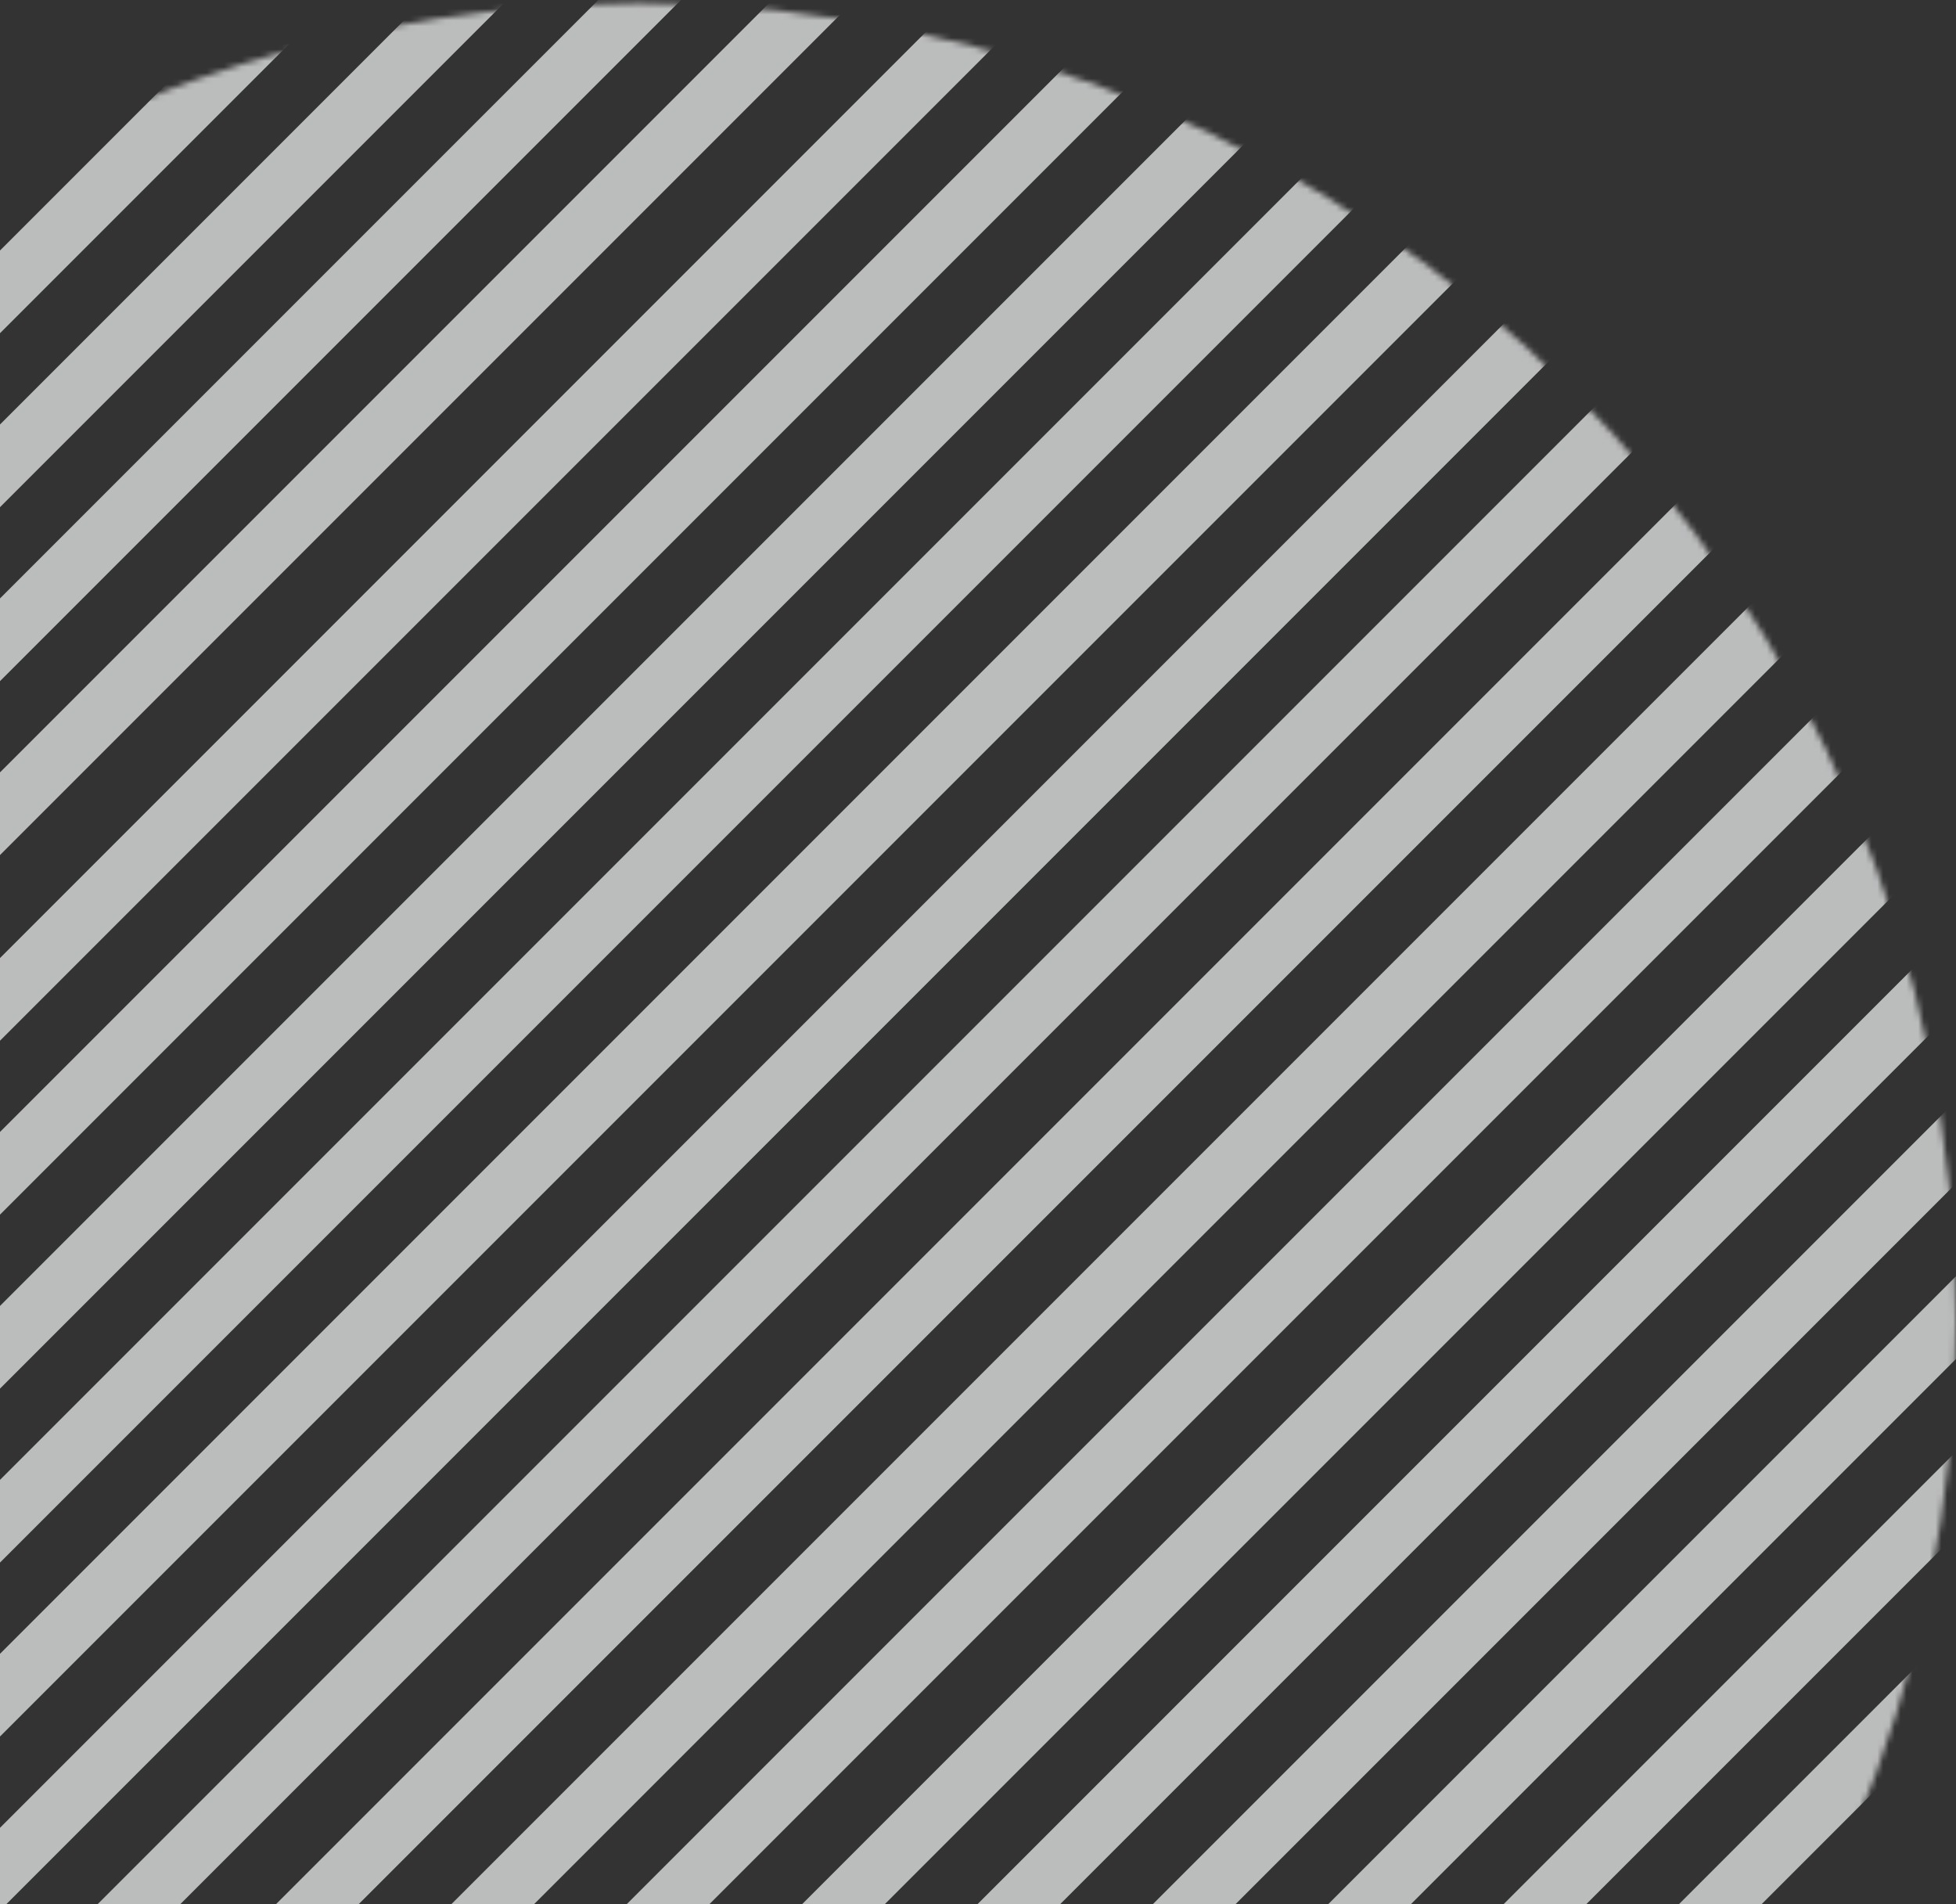 <?xml version="1.0" encoding="UTF-8"?>
<svg width="336px" height="327px" viewBox="0 0 336 327" version="1.1" xmlns="http://www.w3.org/2000/svg" xmlns:xlink="http://www.w3.org/1999/xlink">
    <rect x="0" y="0" width="336" height="327" fill="#333333" stroke="none"/>
    <!-- Generator: Sketch 48.1 (47250) - http://www.bohemiancoding.com/sketch -->
    <title>Pattern</title>
    <desc>Created with Sketch.</desc>
    <defs>
        <path d="M232.831,1.465 C224.455,0.497 215.94,0 207.31,0 C113.973,0 33.932,58.146 0,140.913 L232.831,140.913 L232.831,1.465 Z" id="path-1"></path>
        <path d="M274.557,7.007 C256.715,2.431 238.028,2.76073796e-13 218.779,0 C113.671,0 25.319,72.493 0,170.705 L274.557,170.705 L274.557,7.007 Z" id="path-3"></path>
        <path d="M309.372,16.892 C282.975,6.004 254.065,0 223.758,0 C108.423,0 13.327,86.953 0,199.102 L309.372,199.102 L309.372,16.892 L309.372,16.892 Z" id="path-5"></path>
        <path d="M0.02,227.316 C0.007,226.31 0,225.303 0,224.294 C0,100.42 100.935,0 225.449,0 C267.736,0 307.303,11.582 341.122,31.732 L341.122,227.316 L0.02,227.316 Z" id="path-7"></path>
        <path d="M2.414,260.247 C0.824,249.384 0,238.27 0,226.964 C0,101.616 101.239,0 226.126,0 C281.838,0 332.844,20.221 372.256,53.75 L372.256,260.247 L2.414,260.247 Z" id="path-9"></path>
        <path d="M8.972,289.23 C3.131,269.164 0,247.944 0,225.994 C0,101.182 101.255,0 226.162,0 C297.415,-2.73075526e-13 360.973,32.926 402.428,84.381 L402.428,289.23 L8.972,289.23 Z" id="path-11"></path>
        <path d="M20.164,320.372 C7.213,291.828 0,260.124 0,226.735 C0,101.513 101.458,0 226.615,0 C318.699,0 397.956,54.95 433.414,133.864 L433.414,319.61 C433.3,319.864 433.185,320.118 433.07,320.372 L20.164,320.372 L20.164,320.372 Z" id="path-13"></path>
        <path d="M36.681,350.534 C13.484,314.937 0,272.405 0,226.717 C0,101.505 101.284,0 226.227,0 C351.17,0 452.458,101.505 452.458,226.717 C452.458,272.405 438.974,314.937 415.776,350.534 L36.681,350.534 Z" id="path-15"></path>
        <path d="M60.199,381.518 C22.837,340.995 0,286.769 0,227.188 C0,101.716 101.284,0 226.227,0 C351.17,0 452.458,101.716 452.458,227.188 C452.458,286.769 429.62,340.995 392.256,381.518 L60.199,381.518 Z" id="path-17"></path>
        <path d="M94.286,409.512 C37.185,368.495 0,301.555 0,225.944 C0,101.159 101.284,0 226.227,0 C351.17,0 452.458,101.159 452.458,225.944 C452.458,301.555 415.272,368.495 358.169,409.512 L94.286,409.512 Z" id="path-19"></path>
        <path d="M152.421,438.657 C63.718,408.159 0,324.222 0,225.457 C0,100.941 101.284,0 226.227,0 C351.17,0 452.458,100.941 452.458,225.457 C452.458,324.222 388.737,408.159 300.033,438.657 L152.421,438.657 Z" id="path-21"></path>
        <path d="M0,226.222 C0,351.165 101.284,452.458 226.227,452.458 C351.17,452.458 452.458,351.165 452.458,226.222 C452.458,101.284 351.17,0 226.227,0 C101.284,0 0,101.284 0,226.222 Z" id="path-23"></path>
        <path d="M0,226.222 C0,351.165 101.284,452.458 226.227,452.458 C351.17,452.458 452.458,351.165 452.458,226.222 C452.458,101.284 351.17,0 226.227,0 C101.284,0 0,101.284 0,226.222 Z" id="path-25"></path>
        <path d="M0,226.222 C0,351.165 101.284,452.458 226.227,452.458 C351.17,452.458 452.458,351.165 452.458,226.222 C452.458,101.284 351.17,0 226.227,0 C101.284,0 0,101.284 0,226.222 Z" id="path-27"></path>
        <path d="M0,226.222 C0,351.165 101.284,452.458 226.227,452.458 C351.17,452.458 452.458,351.165 452.458,226.222 C452.458,101.284 351.17,0 226.227,0 C101.284,0 0,101.284 0,226.222 Z" id="path-29"></path>
        <path d="M0,226.222 C0,351.165 101.284,452.458 226.227,452.458 C351.17,452.458 452.458,351.165 452.458,226.222 C452.458,101.284 351.17,0 226.227,0 C101.284,0 0,101.284 0,226.222 Z" id="path-31"></path>
        <path d="M0,226.222 C0,351.165 101.284,452.458 226.227,452.458 C351.17,452.458 452.458,351.165 452.458,226.222 C452.458,101.284 351.17,0 226.227,0 C101.284,0 0,101.284 0,226.222 Z" id="path-33"></path>
        <path d="M0,226.222 C0,351.165 101.284,452.458 226.227,452.458 C351.17,452.458 452.458,351.165 452.458,226.222 C452.458,101.284 351.17,0 226.227,0 C101.284,0 0,101.284 0,226.222 Z" id="path-35"></path>
        <path d="M0,226.222 C0,351.165 101.284,452.458 226.227,452.458 C351.17,452.458 452.458,351.165 452.458,226.222 C452.458,101.284 351.17,0 226.227,0 C101.284,0 0,101.284 0,226.222 Z" id="path-37"></path>
        <path d="M0,226.222 C0,351.165 101.284,452.458 226.227,452.458 C351.17,452.458 452.458,351.165 452.458,226.222 C452.458,101.284 351.17,0 226.227,0 C101.284,0 0,101.284 0,226.222 Z" id="path-39"></path>
        <path d="M0,226.222 C0,351.165 101.284,452.458 226.227,452.458 C351.17,452.458 452.458,351.165 452.458,226.222 C452.458,101.284 351.17,0 226.227,0 C101.284,0 0,101.284 0,226.222 Z" id="path-41"></path>
        <path d="M0,226.222 C0,351.165 101.284,452.458 226.227,452.458 C351.17,452.458 452.458,351.165 452.458,226.222 C452.458,101.284 351.17,0 226.227,0 C101.284,0 0,101.284 0,226.222 Z" id="path-43"></path>
        <path d="M0,226.222 C0,351.165 101.284,452.458 226.227,452.458 C351.17,452.458 452.458,351.165 452.458,226.222 C452.458,101.284 351.17,0 226.227,0 C101.284,0 0,101.284 0,226.222 Z" id="path-45"></path>
        <path d="M0,226.222 C0,351.165 101.284,452.458 226.227,452.458 C351.17,452.458 452.458,351.165 452.458,226.222 C452.458,101.284 351.17,0 226.227,0 C101.284,0 0,101.284 0,226.222 Z" id="path-47"></path>
        <path d="M0,226.222 C0,351.165 101.284,452.458 226.227,452.458 C351.17,452.458 452.458,351.165 452.458,226.222 C452.458,101.284 351.17,0 226.227,0 C101.284,0 0,101.284 0,226.222 Z" id="path-49"></path>
        <path d="M0,226.222 C0,351.165 101.284,452.458 226.227,452.458 C351.17,452.458 452.458,351.165 452.458,226.222 C452.458,101.284 351.17,0 226.227,0 C101.284,0 0,101.284 0,226.222 Z" id="path-51"></path>
        <path d="M0,226.222 C0,351.165 101.284,452.458 226.227,452.458 C351.17,452.458 452.458,351.165 452.458,226.222 C452.458,101.284 351.17,0 226.227,0 C101.284,0 0,101.284 0,226.222 Z" id="path-53"></path>
        <path d="M0,226.222 C0,351.165 101.284,452.458 226.227,452.458 C351.17,452.458 452.458,351.165 452.458,226.222 C452.458,101.284 351.17,0 226.227,0 C101.284,0 0,101.284 0,226.222 Z" id="path-55"></path>
        <path d="M0,226.222 C0,351.165 101.284,452.458 226.227,452.458 C351.17,452.458 452.458,351.165 452.458,226.222 C452.458,101.284 351.17,0 226.227,0 C101.284,0 0,101.284 0,226.222 Z" id="path-57"></path>
        <path d="M0,226.222 C0,351.165 101.284,452.458 226.227,452.458 C351.17,452.458 452.458,351.165 452.458,226.222 C452.458,101.284 351.17,0 226.227,0 C101.284,0 0,101.284 0,226.222 Z" id="path-59"></path>
        <path d="M0,226.222 C0,351.165 101.284,452.458 226.227,452.458 C351.17,452.458 452.458,351.165 452.458,226.222 C452.458,101.284 351.17,0 226.227,0 C101.284,0 0,101.284 0,226.222 Z" id="path-61"></path>
        <path d="M0,226.222 C0,351.165 101.284,452.458 226.227,452.458 C351.17,452.458 452.458,351.165 452.458,226.222 C452.458,101.284 351.17,0 226.227,0 C101.284,0 0,101.284 0,226.222 Z" id="path-63"></path>
        <path d="M0,226.222 C0,351.165 101.284,452.458 226.227,452.458 C351.17,452.458 452.458,351.165 452.458,226.222 C452.458,101.284 351.17,0 226.227,0 C101.284,0 0,101.284 0,226.222 Z" id="path-65"></path>
        <path d="M0,226.222 C0,351.165 101.284,452.458 226.227,452.458 C351.17,452.458 452.458,351.165 452.458,226.222 C452.458,101.284 351.17,0 226.227,0 C101.284,0 0,101.284 0,226.222 Z" id="path-67"></path>
        <path d="M0,226.222 C0,351.165 101.284,452.458 226.227,452.458 C351.17,452.458 452.458,351.165 452.458,226.222 C452.458,101.284 351.17,0 226.227,0 C101.284,0 0,101.284 0,226.222 Z" id="path-69"></path>
        <path d="M0,226.222 C0,351.165 101.284,452.458 226.227,452.458 C351.17,452.458 452.458,351.165 452.458,226.222 C452.458,101.284 351.17,0 226.227,0 C101.284,0 0,101.284 0,226.222 Z" id="path-71"></path>
        <path d="M0,226.222 C0,351.165 101.284,452.458 226.227,452.458 C351.17,452.458 452.458,351.165 452.458,226.222 C452.458,101.284 351.17,0 226.227,0 C101.284,0 0,101.284 0,226.222 Z" id="path-73"></path>
        <path d="M0,335.216 C38.501,405.105 112.879,452.458 198.319,452.458 C323.281,452.458 424.584,351.165 424.584,226.222 C424.584,101.284 323.281,0 198.319,0 C112.879,0 38.501,47.349 0,117.234 L7.87432638e-06,335.216 L0,335.216 Z" id="path-75"></path>
        <path d="M0,377.562 C41.222,423.546 100.951,452.458 167.403,452.458 C291.785,452.458 392.618,351.165 392.618,226.222 C392.618,101.284 291.785,0 167.403,0 C100.951,0 41.222,28.909 0,74.89 L2.72122374e-13,377.562 Z" id="path-77"></path>
        <path d="M0,405.475 C38.232,434.935 86.151,452.458 138.167,452.458 C263.228,452.458 364.611,351.165 364.611,226.222 C364.611,101.284 263.228,0 138.167,0 C86.151,0 38.232,17.522 2.73606809e-13,46.98 L2.73606809e-13,405.475 Z" id="path-79"></path>
        <path d="M0,396.705 C32.197,414.202 69.102,424.142 108.329,424.142 C233.756,424.142 335.436,322.523 335.436,197.178 C335.436,112.752 289.303,39.092 220.854,0 L0,0 L3.84638767e-05,396.705 L0,396.705 Z" id="path-81"></path>
        <path d="M0,377.511 C24.356,386.36 50.665,391.189 78.111,391.189 C203.575,391.189 305.286,290.275 305.286,165.8 C305.286,100.222 277.053,41.185 231.988,0 L0,0 L1.45205418e-10,377.511 Z" id="path-83"></path>
        <path d="M0,356.963 C15.392,360.254 31.363,361.986 47.741,361.986 C172.881,361.986 274.329,260.846 274.329,136.091 C274.329,84.988 257.305,37.848 228.603,0 L0,0 L2.73781649e-13,356.963 Z" id="path-85"></path>
        <path d="M0,332.154 C5.779,332.599 11.619,332.825 17.511,332.825 C142.249,332.825 243.37,231.404 243.37,106.303 C243.37,67.884 233.832,31.699 217.002,0 L0,0 L1.14618067e-11,332.154 Z" id="path-87"></path>
        <path d="M0,302.019 C119.374,295.485 214.157,196.817 214.157,76.067 C214.157,49.38 209.527,23.773 201.025,0 L0,0 L0,302.019 Z" id="path-89"></path>
        <path d="M0,269.844 C103.022,249.745 180.885,157.26 180.885,46.213 C180.885,30.379 179.302,14.923 176.288,0 L0,0 L0,269.844 Z" id="path-91"></path>
        <path d="M0,228.174 C90.144,198.101 155.003,114.316 155.003,15.668 C155.003,10.401 154.818,5.176 154.454,0 L0,0 L0,228.174 Z" id="path-93"></path>
        <path d="M0,188.17 C69.338,152.563 117.996,82.198 123.118,0 L0,0 L0,188.17 Z" id="path-95"></path>
    </defs>
    <g id="FB-Country-Pages---Creating-opportuinity-v3.2" stroke="none" stroke-width="1" fill="none" fill-rule="evenodd" transform="translate(0, -1611)" opacity="0.7">
        <g id="Pattern" transform="translate(199, 1756.5) rotate(-180) translate(-199, -1756.5) translate(0, 1575)">
            <g transform="translate(25, -126)">
                <g id="Group-244" transform="translate(55, 0)">
                    <mask id="mask-2" fill="white">
                        <use xlink:href="#path-1"></use>
                    </mask>
                    <g id="Clip-243"></g>
                    <polygon id="Fill-242" fill="#F5F6F7" mask="url(#mask-2)" points="-403 141.207 -403 126.8 221.708 -511.4 225.233 -515 232.291 -507.794"></polygon>
                </g>
                <g id="Group-247" transform="translate(46, 0)">
                    <mask id="mask-4" fill="white">
                        <use xlink:href="#path-3"></use>
                    </mask>
                    <g id="Clip-246"></g>
                    <polygon id="Fill-245" fill="#F5F6F7" mask="url(#mask-4)" points="-395 170.688 -395 156.346 263.731 -509.416 267.278 -513 274.371 -505.831"></polygon>
                </g>
                <g id="Group-250" transform="translate(40, 0)">
                    <mask id="mask-6" fill="white">
                        <use xlink:href="#path-5"></use>
                    </mask>
                    <g id="Clip-249"></g>
                    <polygon id="Fill-248" fill="#F5F6F7" mask="url(#mask-6)" points="-388 198.904 -388 184.702 298.662 -504.452 302.202 -508 309.273 -500.904"></polygon>
                </g>
                <g id="Group-253" transform="translate(37, 0)">
                    <mask id="mask-8" fill="white">
                        <use xlink:href="#path-7"></use>
                    </mask>
                    <g id="Clip-252"></g>
                    <polygon id="Fill-251" fill="#F5F6F7" mask="url(#mask-8)" points="-386 227.915 -386 213.836 330.966 -499.477 334.508 -503 341.586 -495.958"></polygon>
                </g>
                <g id="Group-256" transform="translate(37, 0)">
                    <mask id="mask-10" fill="white">
                        <use xlink:href="#path-9"></use>
                    </mask>
                    <g id="Clip-255"></g>
                    <polygon id="Fill-254" fill="#F5F6F7" mask="url(#mask-10)" points="-387 260.839 -387 246.592 362.235 -505.435 365.787 -509 372.882 -501.874"></polygon>
                </g>
                <g id="Group-259" transform="translate(37, 0)">
                    <mask id="mask-12" fill="white">
                        <use xlink:href="#path-11"></use>
                    </mask>
                    <g id="Clip-258"></g>
                    <polygon id="Fill-257" fill="#F5F6F7" mask="url(#mask-12)" points="-387 289.647 -387 275.456 392.467 -503.45 396.019 -507 403.115 -499.904"></polygon>
                </g>
                <g id="Group-262" transform="translate(37, 0)">
                    <mask id="mask-14" fill="white">
                        <use xlink:href="#path-13"></use>
                    </mask>
                    <g id="Clip-261"></g>
                    <polygon id="Fill-260" fill="#F5F6F7" mask="url(#mask-14)" points="-388 320.447 -388 306.21 423.208 -505.443 426.763 -509 433.878 -501.886"></polygon>
                </g>
                <g id="Group-265" transform="translate(37, 0)">
                    <mask id="mask-16" fill="white">
                        <use xlink:href="#path-15"></use>
                    </mask>
                    <g id="Clip-264"></g>
                    <polygon id="Fill-263" fill="#F5F6F7" mask="url(#mask-16)" points="-387 350.572 -387 336.341 452.944 -505.443 456.493 -509 463.591 -501.887"></polygon>
                </g>
                <g id="Group-268" transform="translate(37, 0)">
                    <mask id="mask-18" fill="white">
                        <use xlink:href="#path-17"></use>
                    </mask>
                    <g id="Clip-267"></g>
                    <polygon id="Fill-266" fill="#F5F6F7" mask="url(#mask-18)" points="-387 381.617 -387 367.351 483.067 -506.431 486.616 -510 493.718 -502.867"></polygon>
                </g>
                <g id="Group-271" transform="translate(37, 0)">
                    <mask id="mask-20" fill="white">
                        <use xlink:href="#path-19"></use>
                    </mask>
                    <g id="Clip-270"></g>
                    <polygon id="Fill-269" fill="#F5F6F7" mask="url(#mask-20)" points="-387 409.814 -387 395.631 513.189 -503.455 516.738 -507 523.841 -499.906"></polygon>
                </g>
                <g id="Group-274" transform="translate(37, 0)">
                    <mask id="mask-22" fill="white">
                        <use xlink:href="#path-21"></use>
                    </mask>
                    <g id="Clip-273"></g>
                    <polygon id="Fill-272" fill="#F5F6F7" mask="url(#mask-22)" points="-387 438.861 -387 424.704 543.312 -502.463 546.865 -506 553.963 -498.926"></polygon>
                </g>
                <g id="Group-277" transform="translate(37, 0)">
                    <mask id="mask-24" fill="white">
                        <use xlink:href="#path-23"></use>
                    </mask>
                    <g id="Clip-276"></g>
                    <polygon id="Fill-275" fill="#F5F6F7" mask="url(#mask-24)" points="-387 470.193 -387 455.993 573.439 -504.451 576.988 -508 584.086 -500.897"></polygon>
                </g>
                <g id="Group-280" transform="translate(37, 0)">
                    <mask id="mask-26" fill="white">
                        <use xlink:href="#path-25"></use>
                    </mask>
                    <g id="Clip-279"></g>
                    <polygon id="Fill-278" fill="#F5F6F7" mask="url(#mask-26)" points="-387 500.321 -387 486.115 603.562 -504.451 607.115 -508 614.213 -500.902"></polygon>
                </g>
                <g id="Group-283" transform="translate(37, 0)">
                    <mask id="mask-28" fill="white">
                        <use xlink:href="#path-27"></use>
                    </mask>
                    <g id="Clip-282"></g>
                    <polygon id="Fill-281" fill="#F5F6F7" mask="url(#mask-28)" points="-387 530.443 -387 516.238 633.689 -504.451 637.238 -508 644.34 -500.902"></polygon>
                </g>
                <g id="Group-286" transform="translate(37, 0)">
                    <mask id="mask-30" fill="white">
                        <use xlink:href="#path-29"></use>
                    </mask>
                    <g id="Clip-285"></g>
                    <polygon id="Fill-284" fill="#F5F6F7" mask="url(#mask-30)" points="-387 560.57 -387 546.37 663.811 -504.451 667.365 -508 674.463 -500.893"></polygon>
                </g>
                <g id="Group-289" transform="translate(37, 0)">
                    <mask id="mask-32" fill="white">
                        <use xlink:href="#path-31"></use>
                    </mask>
                    <g id="Clip-288"></g>
                    <polygon id="Fill-287" fill="#F5F6F7" mask="url(#mask-32)" points="-387 590.693 -387 576.488 693.934 -504.451 697.492 -508 704.59 -500.902"></polygon>
                </g>
                <g id="Group-292" transform="translate(37, 0)">
                    <mask id="mask-34" fill="white">
                        <use xlink:href="#path-33"></use>
                    </mask>
                    <g id="Clip-291"></g>
                    <polygon id="Fill-290" fill="#F5F6F7" mask="url(#mask-34)" points="-387 620.815 -387 606.61 724.061 -504.451 727.615 -508 734.713 -500.902"></polygon>
                </g>
                <g id="Group-295" transform="translate(37, 0)">
                    <mask id="mask-36" fill="white">
                        <use xlink:href="#path-35"></use>
                    </mask>
                    <g id="Clip-294"></g>
                    <polygon id="Fill-293" fill="#F5F6F7" mask="url(#mask-36)" points="-387 650.943 -387 636.742 754.184 -504.451 757.738 -508 764.84 -500.897"></polygon>
                </g>
                <g id="Group-298" transform="translate(37, 0)">
                    <mask id="mask-38" fill="white">
                        <use xlink:href="#path-37"></use>
                    </mask>
                    <g id="Clip-297"></g>
                    <polygon id="Fill-296" fill="#F5F6F7" mask="url(#mask-38)" points="-387 681.07 -387 666.865 784.311 -504.451 787.86 -508 794.963 -500.902"></polygon>
                </g>
                <g id="Group-301" transform="translate(37, 0)">
                    <mask id="mask-40" fill="white">
                        <use xlink:href="#path-39"></use>
                    </mask>
                    <g id="Clip-300"></g>
                    <polygon id="Fill-299" fill="#F5F6F7" mask="url(#mask-40)" points="-387 711.193 -387 696.987 814.438 -504.451 817.987 -508 825.085 -500.897"></polygon>
                </g>
                <g id="Group-304" transform="translate(37, 0)">
                    <mask id="mask-42" fill="white">
                        <use xlink:href="#path-41"></use>
                    </mask>
                    <g id="Clip-303"></g>
                    <polygon id="Fill-302" fill="#F5F6F7" mask="url(#mask-42)" points="-387 741.315 -387 727.115 844.561 -504.451 848.115 -508 855.217 -500.902"></polygon>
                </g>
                <g id="Group-307" transform="translate(37, 0)">
                    <mask id="mask-44" fill="white">
                        <use xlink:href="#path-43"></use>
                    </mask>
                    <g id="Clip-306"></g>
                    <polygon id="Fill-305" fill="#F5F6F7" mask="url(#mask-44)" points="-387 771.442 -387 757.237 874.683 -504.451 878.237 -508 885.34 -500.902"></polygon>
                </g>
                <g id="Group-310" transform="translate(37, 0)">
                    <mask id="mask-46" fill="white">
                        <use xlink:href="#path-45"></use>
                    </mask>
                    <g id="Clip-309"></g>
                    <polygon id="Fill-308" fill="#F5F6F7" mask="url(#mask-46)" points="-387 787.365 904.811 -504.451 908.365 -508 913.005 -503.35 913.005 -498.44 -387 801.57"></polygon>
                </g>
                <g id="Group-313" transform="translate(37, 0)">
                    <mask id="mask-48" fill="white">
                        <use xlink:href="#path-47"></use>
                    </mask>
                    <g id="Clip-312"></g>
                    <polygon id="Fill-311" fill="#F5F6F7" mask="url(#mask-48)" points="-387 827.565 -387 818.005 913.005 -482 913.005 -467.804 -382.355 827.565"></polygon>
                </g>
                <g id="Group-316" transform="translate(37, 0)">
                    <mask id="mask-50" fill="white">
                        <use xlink:href="#path-49"></use>
                    </mask>
                    <g id="Clip-315"></g>
                    <polygon id="Fill-314" fill="#F5F6F7" mask="url(#mask-50)" points="-359.451 827.442 -363 823.894 912.884 -452 912.884 -437.795 -352.353 827.442"></polygon>
                </g>
                <g id="Group-319" transform="translate(37, 0)">
                    <mask id="mask-52" fill="white">
                        <use xlink:href="#path-51"></use>
                    </mask>
                    <g id="Clip-318"></g>
                    <polygon id="Fill-317" fill="#F5F6F7" mask="url(#mask-52)" points="-329.446 827.32 -333 823.771 912.771 -422 912.771 -407.795 -322.348 827.32"></polygon>
                </g>
                <g id="Group-322" transform="translate(37, 0)">
                    <mask id="mask-54" fill="white">
                        <use xlink:href="#path-53"></use>
                    </mask>
                    <g id="Clip-321"></g>
                    <polygon id="Fill-320" fill="#F5F6F7" mask="url(#mask-54)" points="-299.446 827.193 -303 823.644 912.639 -392 912.639 -377.8 -292.348 827.193"></polygon>
                </g>
                <g id="Group-325" transform="translate(37, 0)">
                    <mask id="mask-56" fill="white">
                        <use xlink:href="#path-55"></use>
                    </mask>
                    <g id="Clip-324"></g>
                    <polygon id="Fill-323" fill="#F5F6F7" mask="url(#mask-56)" points="-269.451 827.07 -273 823.521 912.516 -362 912.516 -347.795 -262.353 827.07"></polygon>
                </g>
                <g id="Group-328" transform="translate(37, 0)">
                    <mask id="mask-58" fill="white">
                        <use xlink:href="#path-57"></use>
                    </mask>
                    <g id="Clip-327"></g>
                    <polygon id="Fill-326" fill="#F5F6F7" mask="url(#mask-58)" points="-239.446 826.948 -243 823.399 912.389 -332 912.389 -317.795 -232.348 826.948"></polygon>
                </g>
                <g id="Group-331" transform="translate(37, 0)">
                    <mask id="mask-60" fill="white">
                        <use xlink:href="#path-59"></use>
                    </mask>
                    <g id="Clip-330"></g>
                    <polygon id="Fill-329" fill="#F5F6F7" mask="url(#mask-60)" points="-209.446 826.815 -213 823.267 912.267 -302 912.267 -287.804 -202.348 826.815"></polygon>
                </g>
                <g id="Group-334" transform="translate(37, 0)">
                    <mask id="mask-62" fill="white">
                        <use xlink:href="#path-61"></use>
                    </mask>
                    <g id="Clip-333"></g>
                    <polygon id="Fill-332" fill="#F5F6F7" mask="url(#mask-62)" points="-178.446 827.698 -182 824.149 913.149 -271 913.149 -256.795 -171.348 827.698"></polygon>
                </g>
                <g id="Group-337" transform="translate(37, 0)">
                    <mask id="mask-64" fill="white">
                        <use xlink:href="#path-63"></use>
                    </mask>
                    <g id="Clip-336"></g>
                    <polygon id="Fill-335" fill="#F5F6F7" mask="url(#mask-64)" points="-148.446 827.575 -152 824.026 913.017 -241 913.017 -226.795 -141.348 827.575"></polygon>
                </g>
                <g id="Group-340" transform="translate(37, 0)">
                    <mask id="mask-66" fill="white">
                        <use xlink:href="#path-65"></use>
                    </mask>
                    <g id="Clip-339"></g>
                    <polygon id="Fill-338" fill="#F5F6F7" mask="url(#mask-66)" points="-118.456 827.448 -122 823.899 912.894 -211 912.894 -196.795 -111.353 827.448"></polygon>
                </g>
                <g id="Group-343" transform="translate(37, 0)">
                    <mask id="mask-68" fill="white">
                        <use xlink:href="#path-67"></use>
                    </mask>
                    <g id="Clip-342"></g>
                    <polygon id="Fill-341" fill="#F5F6F7" mask="url(#mask-68)" points="-88.446 827.325 -92 823.776 912.767 -181 912.767 -166.795 -81.348 827.325"></polygon>
                </g>
                <g id="Group-346" transform="translate(37, 0)">
                    <mask id="mask-70" fill="white">
                        <use xlink:href="#path-69"></use>
                    </mask>
                    <g id="Clip-345"></g>
                    <polygon id="Fill-344" fill="#F5F6F7" mask="url(#mask-70)" points="-58.451 827.198 -62 823.649 912.64 -151 912.64 -136.8 -51.348 827.198"></polygon>
                </g>
                <g id="Group-349" transform="translate(37, 0)">
                    <mask id="mask-72" fill="white">
                        <use xlink:href="#path-71"></use>
                    </mask>
                    <g id="Clip-348"></g>
                    <polygon id="Fill-347" fill="#F5F6F7" mask="url(#mask-72)" points="-28.451 827.071 -32 823.522 912.517 -121 912.517 -106.8 -21.353 827.071"></polygon>
                </g>
                <g id="Group-352" transform="translate(37, 0)">
                    <mask id="mask-74" fill="white">
                        <use xlink:href="#path-73"></use>
                    </mask>
                    <g id="Clip-351"></g>
                    <polygon id="Fill-350" fill="#F5F6F7" mask="url(#mask-74)" points="1.554 826.948 -2 823.399 912.399 -91 912.399 -76.795 8.652 826.948"></polygon>
                </g>
                <g id="Group-355" transform="translate(65, 0)">
                    <mask id="mask-76" fill="white">
                        <use xlink:href="#path-75"></use>
                    </mask>
                    <g id="Clip-354"></g>
                    <polygon id="Fill-353" fill="#F5F6F7" mask="url(#mask-76)" points="3.554 826.821 0 823.272 884.404 -61 884.404 -46.795 10.653 826.821"></polygon>
                </g>
                <g id="Group-358" transform="translate(97, 0)">
                    <mask id="mask-78" fill="white">
                        <use xlink:href="#path-77"></use>
                    </mask>
                    <g id="Clip-357"></g>
                    <polygon id="Fill-356" fill="#F5F6F7" mask="url(#mask-78)" points="3.528 827.698 0 824.149 850.307 -30 850.307 -15.8 10.599 827.698"></polygon>
                </g>
                <g id="Group-361" transform="translate(125, 0)">
                    <mask id="mask-80" fill="white">
                        <use xlink:href="#path-79"></use>
                    </mask>
                    <g id="Clip-360"></g>
                    <polygon id="Fill-359" fill="#F5F6F7" mask="url(#mask-80)" points="3.552 827.571 0 824.022 824.79 0 824.79 14.2 10.662 827.571"></polygon>
                </g>
                <g id="Group-364" transform="translate(154, 28)">
                    <mask id="mask-82" fill="white">
                        <use xlink:href="#path-81"></use>
                    </mask>
                    <g id="Clip-363"></g>
                    <polygon id="Fill-362" fill="#F5F6F7" mask="url(#mask-82)" points="3.563 800.014 0 796.453 796.965 0 796.965 14.251 10.693 800.014"></polygon>
                </g>
                <g id="Group-367" transform="translate(185, 61)">
                    <mask id="mask-84" fill="white">
                        <use xlink:href="#path-83"></use>
                    </mask>
                    <g id="Clip-366"></g>
                    <polygon id="Fill-365" fill="#F5F6F7" mask="url(#mask-84)" points="3.564 764.452 0 760.916 766.953 0 766.953 14.152 10.691 764.452"></polygon>
                </g>
                <g id="Group-370" transform="translate(216, 91)">
                    <mask id="mask-86" fill="white">
                        <use xlink:href="#path-85"></use>
                    </mask>
                    <g id="Clip-369"></g>
                    <polygon id="Fill-368" fill="#F5F6F7" mask="url(#mask-86)" points="3.559 736.088 0 732.545 734.807 0 734.807 14.184 10.668 736.088"></polygon>
                </g>
                <g id="Group-373" transform="translate(247, 120)">
                    <mask id="mask-88" fill="white">
                        <use xlink:href="#path-87"></use>
                    </mask>
                    <g id="Clip-372"></g>
                    <polygon id="Fill-371" fill="#F5F6F7" mask="url(#mask-88)" points="3.548 707.964 0 704.411 702.364 0 702.364 14.218 10.634 707.964"></polygon>
                </g>
                <g id="Group-376" transform="translate(276, 149)">
                    <mask id="mask-90" fill="white">
                        <use xlink:href="#path-89"></use>
                    </mask>
                    <g id="Clip-375"></g>
                    <polygon id="Fill-374" fill="#F5F6F7" mask="url(#mask-90)" points="3.553 677.131 0 673.581 675.015 0 675.015 14.204 10.672 677.131"></polygon>
                </g>
                <g id="Group-379" transform="translate(309, 182)">
                    <mask id="mask-92" fill="white">
                        <use xlink:href="#path-91"></use>
                    </mask>
                    <g id="Clip-378"></g>
                    <polygon id="Fill-377" fill="#F5F6F7" mask="url(#mask-92)" points="3.498 650.96 0 647.388 634.034 0 634.034 14.291 10.499 650.96"></polygon>
                </g>
                <g id="Group-382" transform="translate(335, 210)">
                    <mask id="mask-94" fill="white">
                        <use xlink:href="#path-93"></use>
                    </mask>
                    <g id="Clip-381"></g>
                    <polygon id="Fill-380" fill="#F5F6F7" mask="url(#mask-94)" points="3.586 611.666 0 608.146 619.575 0 619.575 14.089 10.763 611.666"></polygon>
                </g>
                <g id="Group-385" transform="translate(367, 239)">
                    <mask id="mask-96" fill="white">
                        <use xlink:href="#path-95"></use>
                    </mask>
                    <g id="Clip-384"></g>
                    <polygon id="Fill-383" fill="#F5F6F7" mask="url(#mask-96)" points="3.557 589.696 0 586.129 584.421 0 584.421 14.281 10.672 589.696"></polygon>
                </g>
            </g>
        </g>
    </g>
</svg>
